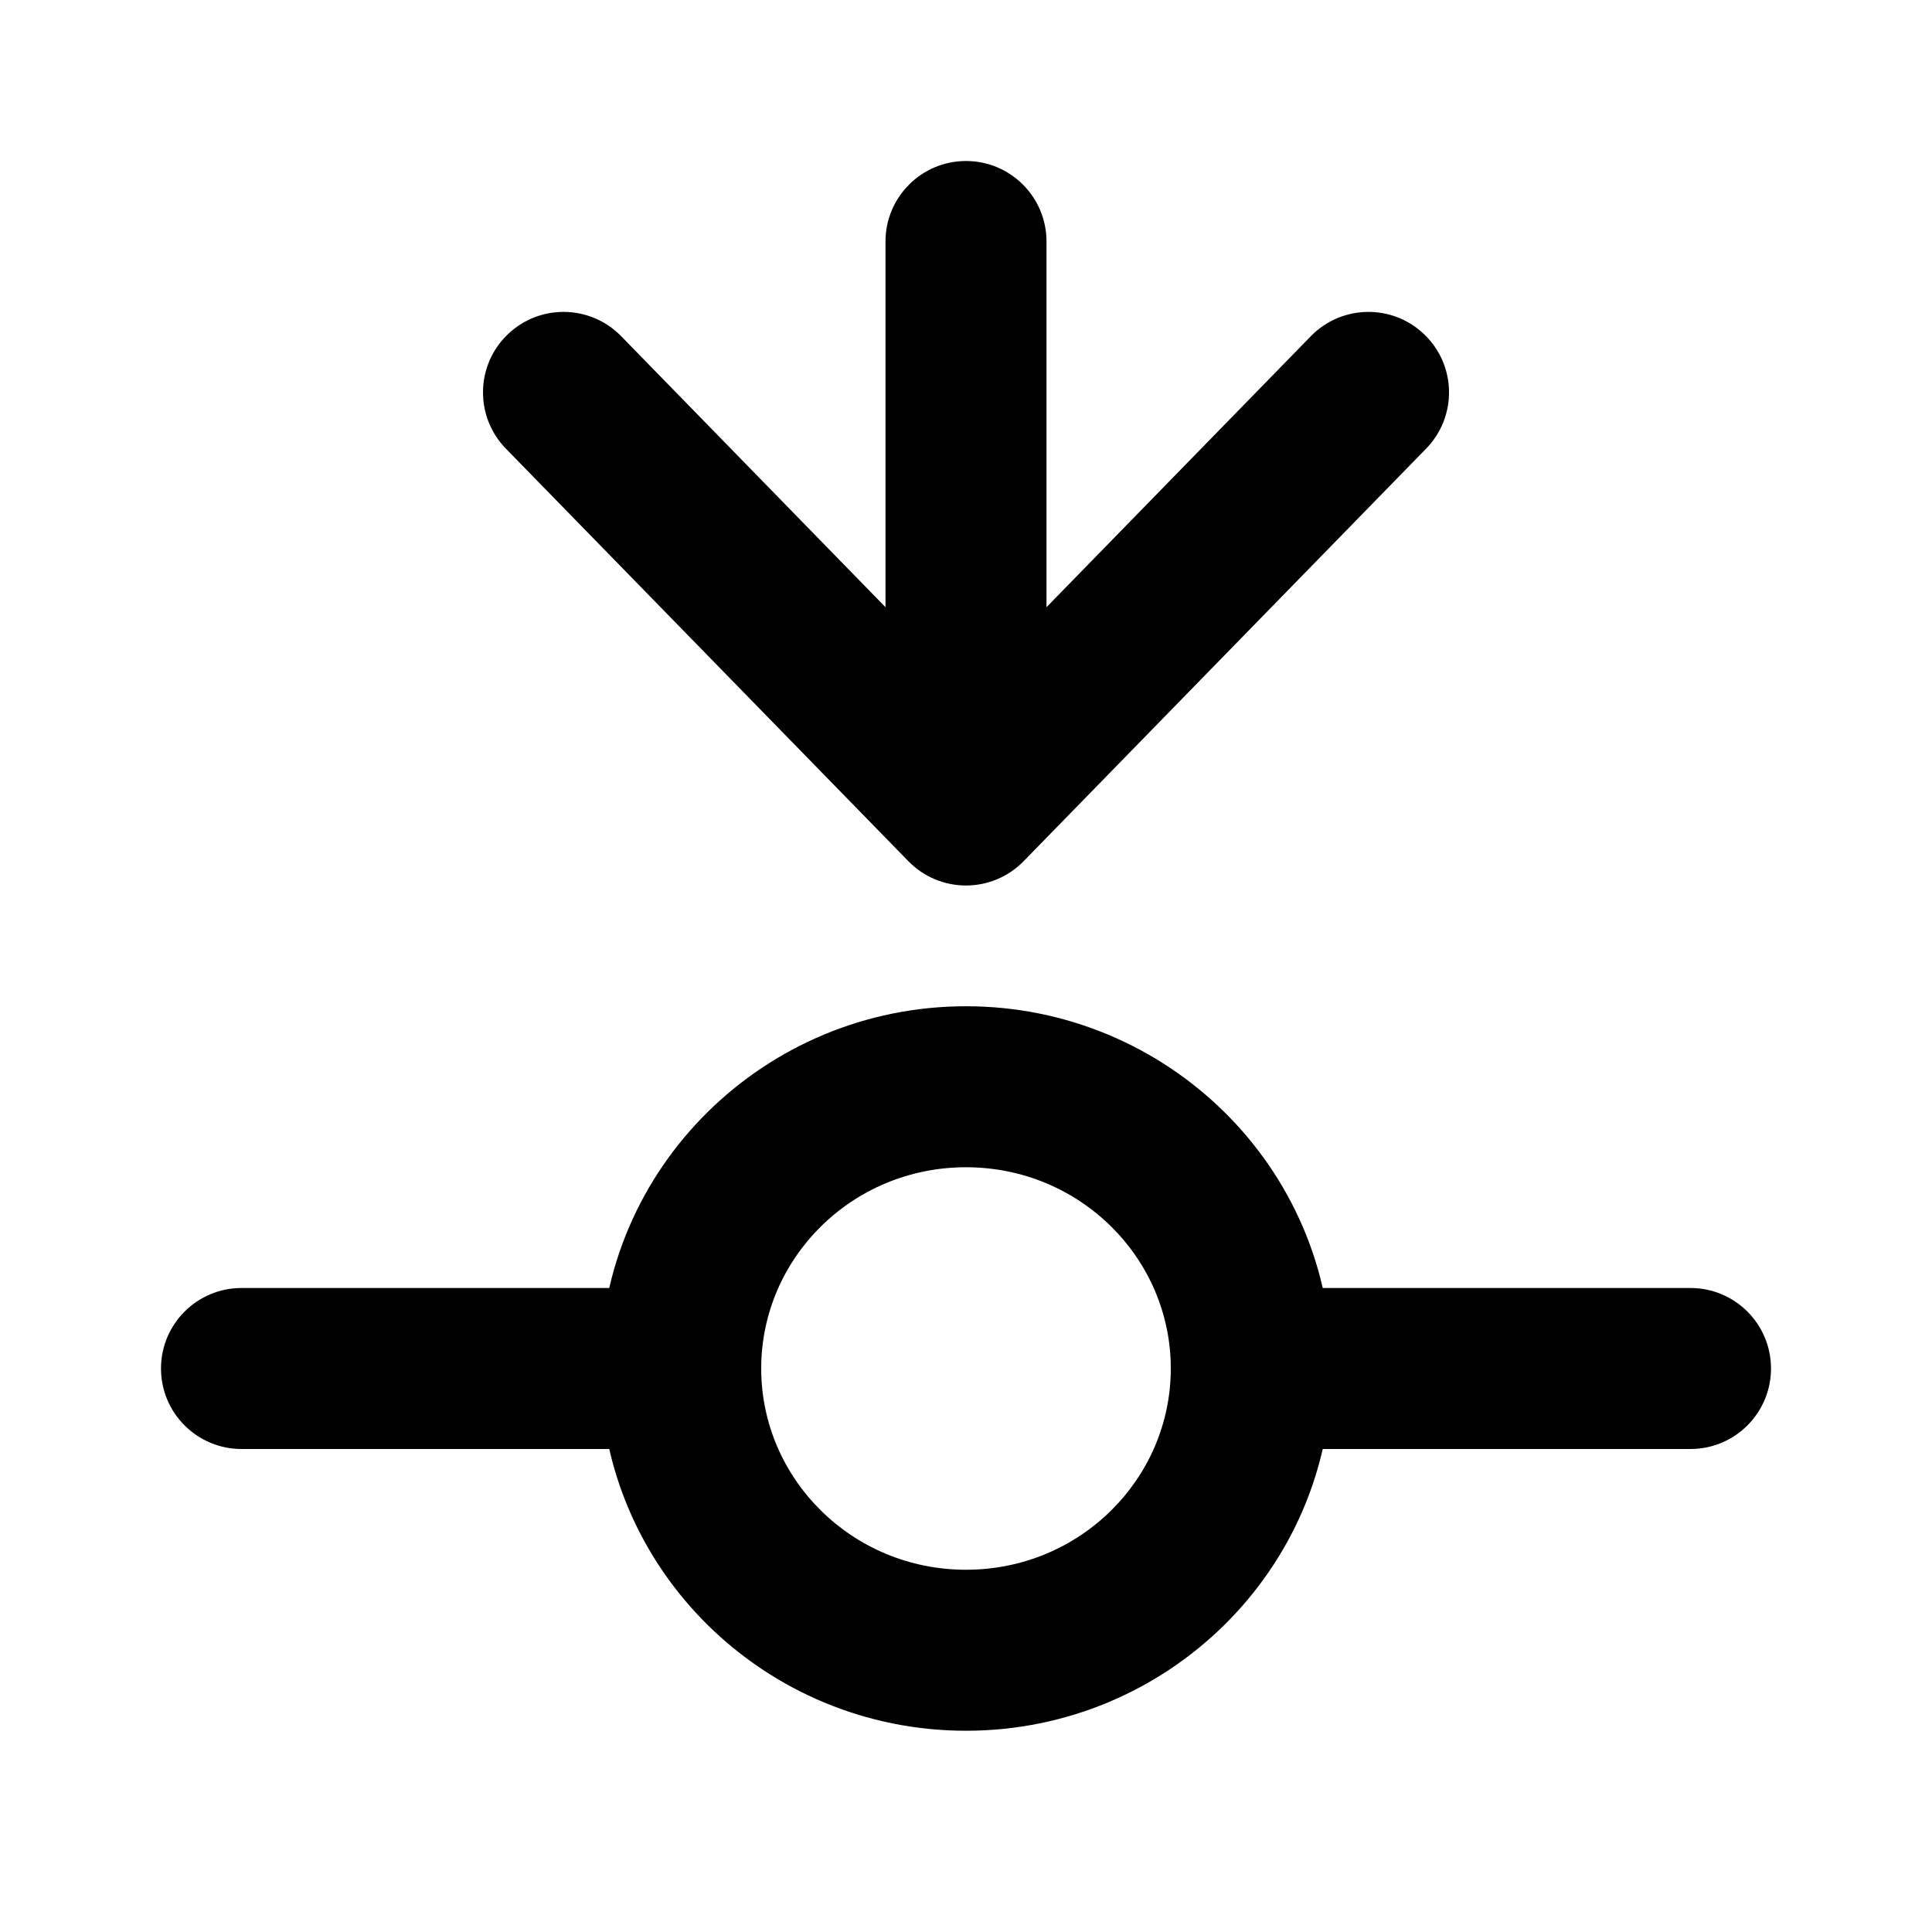<svg width="24" height="24" viewBox="0 0 24 24" fill="none" xmlns="http://www.w3.org/2000/svg">
<path d="M21 18C21.552 18 22 17.552 22 17C22 16.448 21.552 16 21 16L21 18ZM3 16C2.448 16 2 16.448 2 17C2 17.552 2.448 18 3 18L3 16ZM13 3C13 2.448 12.552 2 12 2C11.448 2 11 2.448 11 3L13 3ZM12 10L11.284 10.698C11.472 10.891 11.73 11 12 11C12.27 11 12.528 10.891 12.716 10.698L12 10ZM7.716 4.176C7.33 3.781 6.697 3.773 6.302 4.159C5.906 4.544 5.899 5.178 6.284 5.573L7.716 4.176ZM17.716 5.573C18.102 5.177 18.094 4.544 17.698 4.159C17.303 3.773 16.67 3.781 16.284 4.176L17.716 5.573ZM21 16L15.544 16L15.544 18L21 18L21 16ZM12 19.5C10.583 19.5 9.456 18.369 9.456 17L7.456 17C7.456 19.497 9.502 21.5 12 21.5L12 19.5ZM9.456 17C9.456 15.631 10.583 14.5 12 14.5L12 12.5C9.502 12.5 7.456 14.503 7.456 17L9.456 17ZM12 14.5C13.417 14.5 14.544 15.631 14.544 17L16.544 17C16.544 14.503 14.498 12.5 12 12.5L12 14.5ZM14.544 17C14.544 18.369 13.417 19.5 12 19.5L12 21.5C14.498 21.5 16.544 19.497 16.544 17L14.544 17ZM8.456 16L3 16L3 18L8.456 18L8.456 16ZM11 3L11 10L13 10L13 3L11 3ZM6.284 5.573L11.284 10.698L12.716 9.302L7.716 4.176L6.284 5.573ZM12.716 10.698L17.716 5.573L16.284 4.176L11.284 9.302L12.716 10.698Z" fill="black"/>
</svg>
